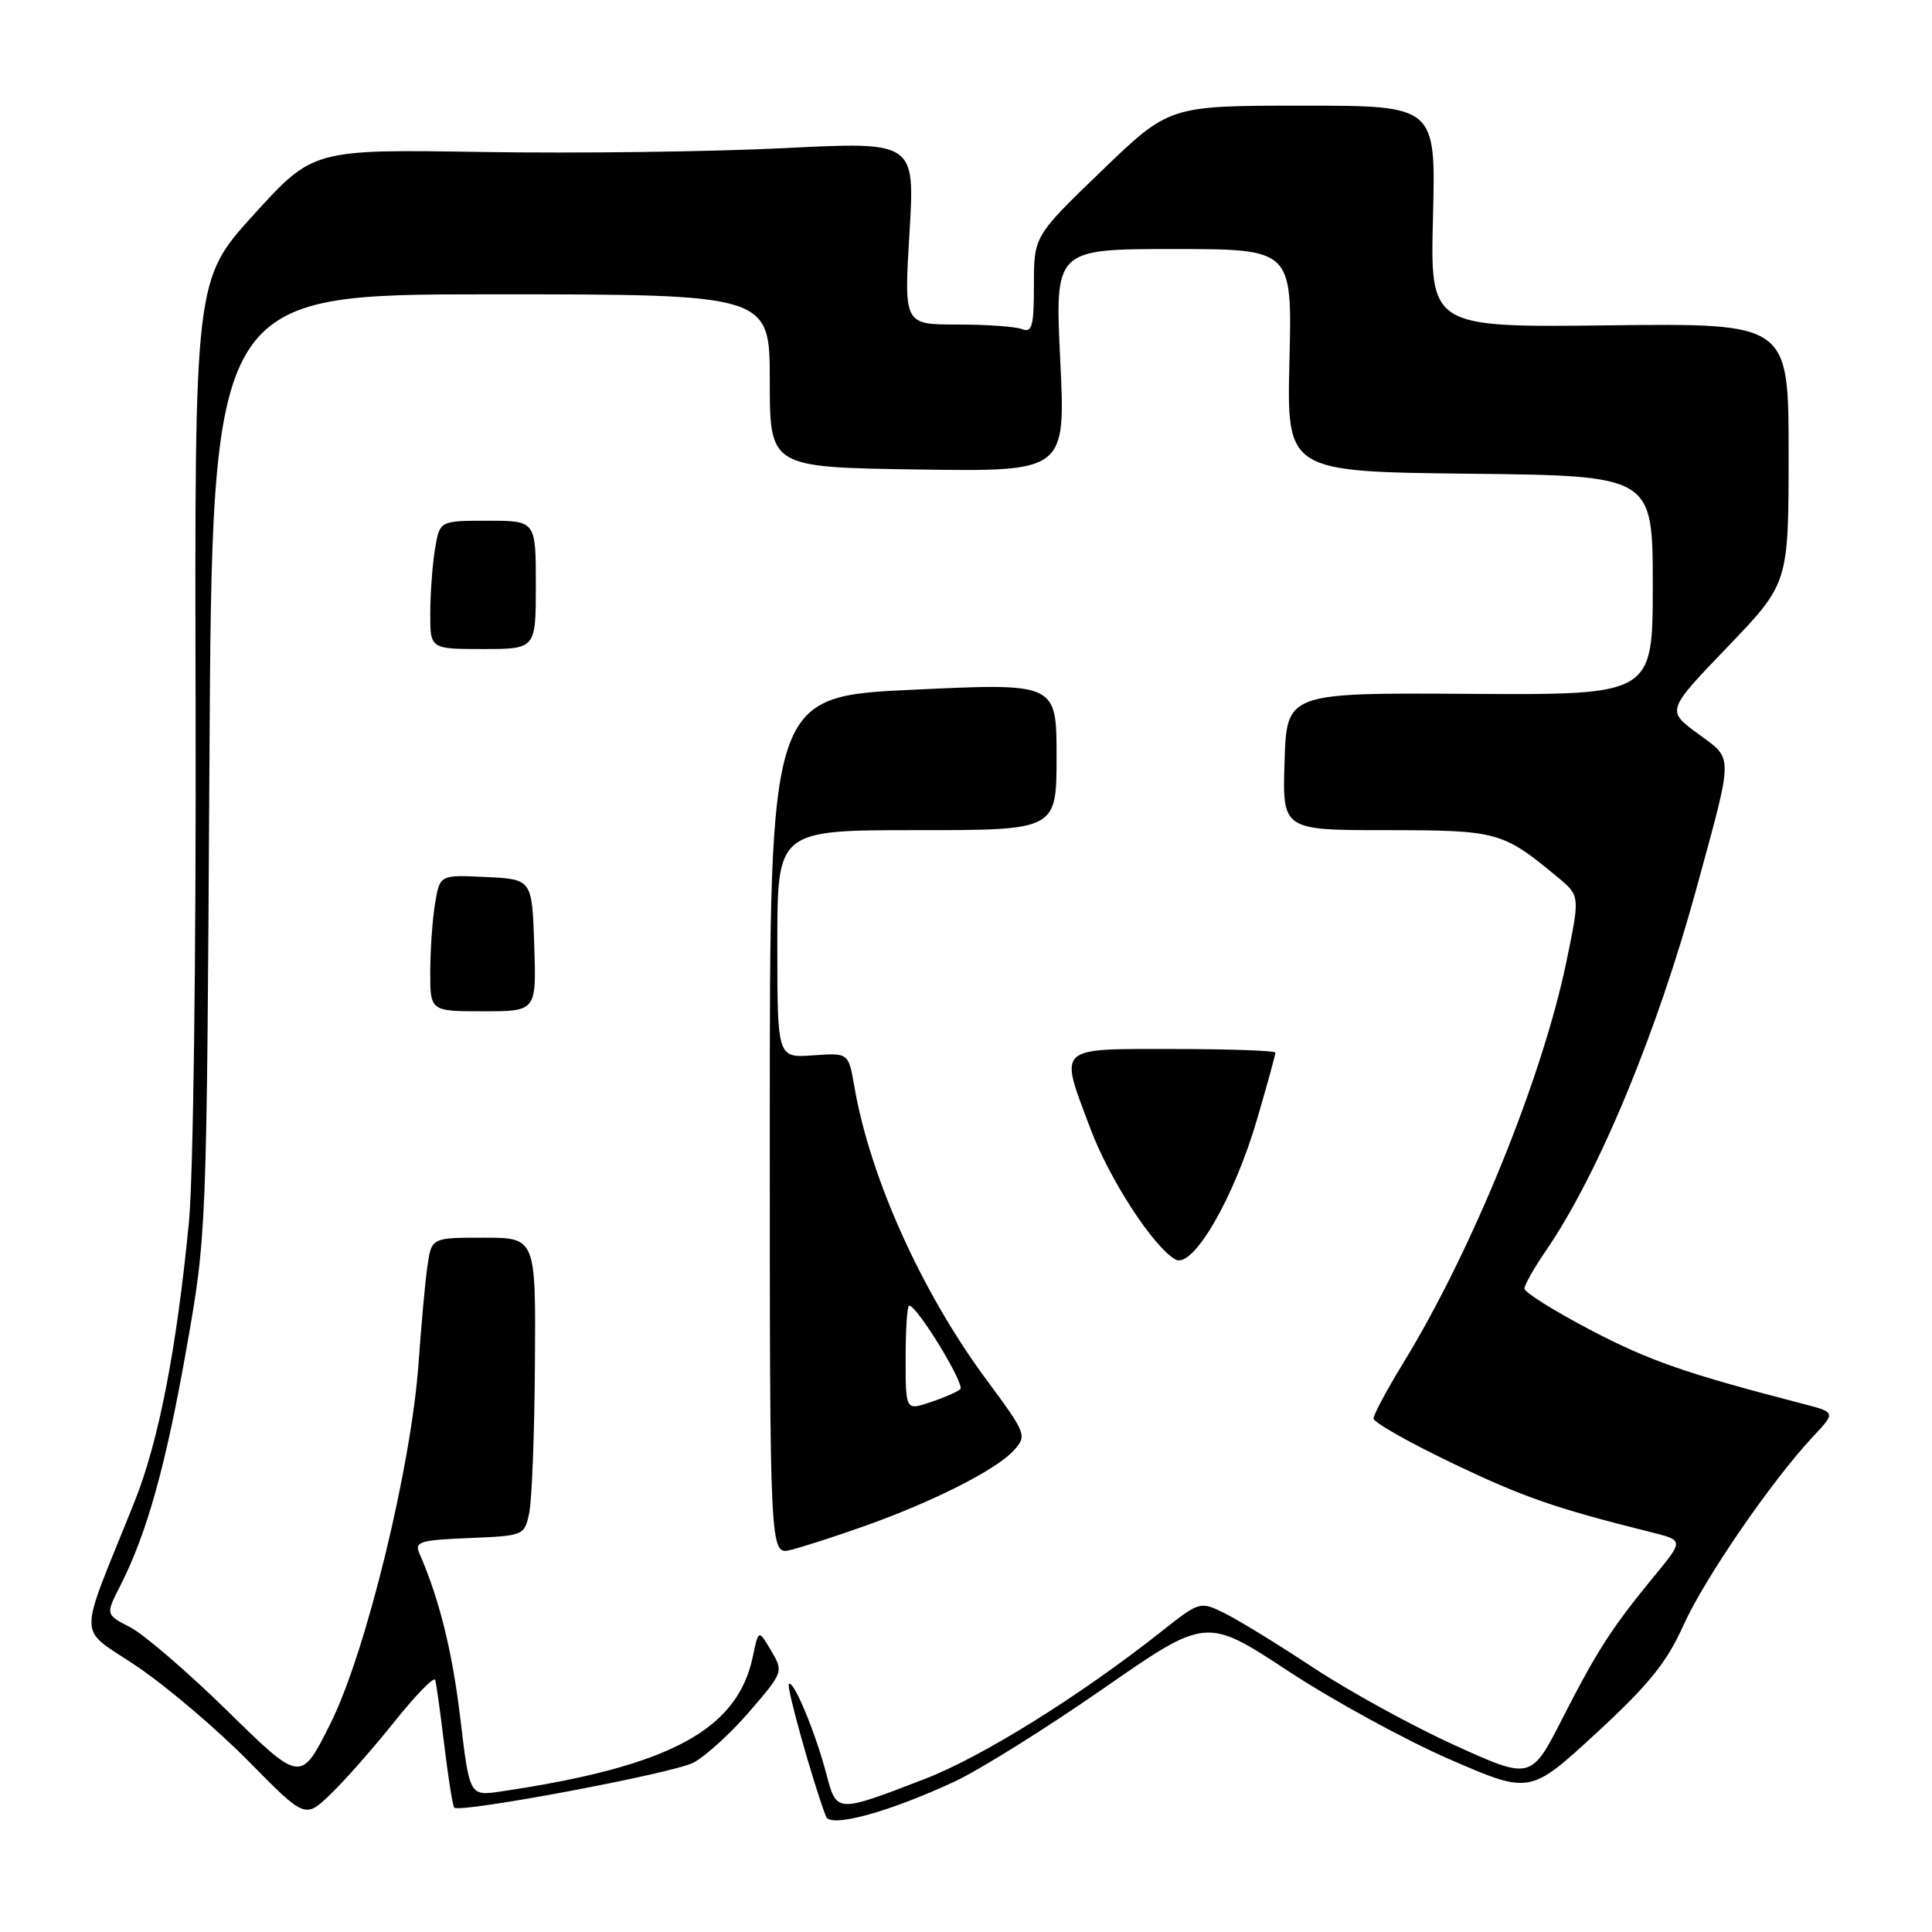 <?xml version="1.0" encoding="UTF-8" standalone="no"?>
<!DOCTYPE svg PUBLIC "-//W3C//DTD SVG 1.1//EN" "http://www.w3.org/Graphics/SVG/1.1/DTD/svg11.dtd" >
<svg xmlns="http://www.w3.org/2000/svg" xmlns:xlink="http://www.w3.org/1999/xlink" version="1.1" viewBox="0 0 256 256">
 <g >
 <path fill="currentColor"
d=" M 126.50 236.06 C 129.80 234.52 138.65 228.99 146.16 223.77 C 159.82 214.28 159.82 214.28 170.66 221.40 C 176.62 225.32 186.28 230.60 192.11 233.13 C 202.73 237.74 202.73 237.74 211.50 229.66 C 218.45 223.26 220.84 220.30 223.04 215.41 C 225.83 209.20 234.74 196.21 240.27 190.32 C 243.25 187.14 243.25 187.14 238.88 186.01 C 223.38 181.99 218.56 180.32 210.75 176.23 C 205.94 173.71 202.00 171.24 202.00 170.75 C 202.00 170.26 203.29 167.98 204.87 165.68 C 211.80 155.58 219.61 136.74 224.86 117.47 C 229.74 99.55 229.73 100.71 224.96 97.20 C 220.81 94.15 220.81 94.15 228.91 85.72 C 237.00 77.29 237.00 77.29 237.00 60.06 C 237.00 42.83 237.00 42.83 213.25 43.11 C 189.50 43.39 189.50 43.39 189.88 28.70 C 190.25 14.00 190.25 14.00 172.59 14.00 C 154.93 14.00 154.93 14.00 145.97 22.64 C 137.00 31.29 137.00 31.29 137.00 37.75 C 137.00 43.23 136.76 44.12 135.42 43.61 C 134.55 43.27 130.67 43.00 126.81 43.00 C 119.78 43.00 119.78 43.00 120.51 30.88 C 121.24 18.76 121.24 18.76 103.87 19.63 C 94.32 20.11 76.38 20.34 64.00 20.14 C 41.50 19.78 41.50 19.78 33.64 28.42 C 25.78 37.07 25.78 37.07 25.92 94.29 C 25.99 126.93 25.61 156.01 25.03 162.00 C 23.38 178.90 21.03 190.97 17.82 199.00 C 10.17 218.11 10.11 215.34 18.27 220.89 C 22.25 223.60 28.86 229.23 32.96 233.40 C 40.43 240.98 40.43 240.98 43.80 237.74 C 45.66 235.96 49.48 231.62 52.29 228.10 C 55.10 224.59 57.52 222.11 57.67 222.60 C 57.82 223.10 58.36 227.02 58.88 231.33 C 59.40 235.64 59.99 239.32 60.19 239.52 C 60.95 240.28 89.12 234.99 91.86 233.57 C 93.45 232.75 96.80 229.70 99.30 226.80 C 103.81 221.56 103.83 221.52 102.17 218.71 C 100.51 215.90 100.51 215.90 99.76 219.47 C 97.73 229.25 88.73 234.07 66.36 237.38 C 62.22 237.99 62.22 237.99 61.00 227.74 C 59.94 218.82 58.22 211.90 55.56 205.80 C 54.91 204.29 55.68 204.06 62.15 203.80 C 69.41 203.50 69.49 203.47 70.12 200.50 C 70.48 198.85 70.82 189.96 70.88 180.75 C 71.00 164.00 71.00 164.00 64.09 164.00 C 57.18 164.00 57.18 164.00 56.64 167.75 C 56.34 169.81 55.82 175.55 55.47 180.50 C 54.52 194.26 48.50 218.94 43.79 228.37 C 39.86 236.24 39.86 236.24 30.18 226.75 C 24.86 221.54 19.03 216.52 17.24 215.61 C 13.99 213.94 13.99 213.94 15.92 210.15 C 19.45 203.24 21.96 194.26 24.69 178.79 C 27.39 163.50 27.39 163.50 27.75 101.25 C 28.11 39.00 28.11 39.00 65.06 39.00 C 102.00 39.00 102.00 39.00 102.00 50.46 C 102.00 61.92 102.00 61.92 121.60 62.21 C 141.20 62.50 141.20 62.50 140.49 47.75 C 139.77 33.00 139.77 33.00 155.50 33.00 C 171.22 33.00 171.22 33.00 170.86 47.75 C 170.50 62.50 170.50 62.50 194.75 62.77 C 219.00 63.04 219.00 63.04 219.00 77.56 C 219.00 92.09 219.00 92.09 194.75 91.94 C 170.50 91.79 170.50 91.79 170.21 100.90 C 169.92 110.00 169.92 110.00 183.71 110.00 C 198.49 110.01 199.10 110.18 206.44 116.27 C 209.37 118.71 209.37 118.71 207.52 127.60 C 204.30 142.99 195.07 165.68 185.97 180.55 C 183.79 184.12 182.00 187.45 182.00 187.96 C 182.00 188.47 186.68 191.12 192.40 193.86 C 201.89 198.40 206.00 199.83 218.80 203.03 C 223.10 204.10 223.10 204.10 219.23 208.80 C 213.55 215.72 211.67 218.62 207.04 227.68 C 202.87 235.85 202.87 235.85 192.68 231.22 C 187.08 228.67 178.68 224.05 174.00 220.96 C 169.32 217.87 164.04 214.63 162.25 213.75 C 159.00 212.16 158.97 212.17 153.83 216.23 C 143.02 224.77 130.09 232.82 122.44 235.76 C 110.76 240.25 110.87 240.26 109.48 235.00 C 108.01 229.44 105.13 222.54 104.53 223.14 C 104.17 223.50 107.68 236.06 109.45 240.71 C 110.03 242.24 117.81 240.11 126.50 236.06 Z  M 114.50 202.23 C 123.60 199.01 132.03 194.74 134.32 192.20 C 136.11 190.22 136.03 190.02 130.70 182.81 C 122.11 171.20 115.27 156.01 113.20 143.93 C 112.43 139.50 112.43 139.50 107.72 139.84 C 103.00 140.18 103.00 140.18 103.00 125.09 C 103.00 110.00 103.00 110.00 121.50 110.00 C 140.00 110.00 140.00 110.00 140.00 100.25 C 140.00 90.50 140.00 90.50 121.00 91.39 C 102.00 92.28 102.00 92.28 102.00 149.16 C 102.00 206.04 102.00 206.04 104.75 205.38 C 106.26 205.01 110.65 203.60 114.50 202.23 Z  M 166.59 148.23 C 167.92 143.69 169.00 139.75 169.00 139.48 C 169.00 139.22 162.93 139.00 155.50 139.00 C 139.82 139.00 140.33 138.51 144.50 149.59 C 147.03 156.32 152.85 165.26 155.76 166.89 C 158.06 168.17 163.54 158.73 166.59 148.23 Z  M 70.79 125.25 C 70.50 116.50 70.50 116.50 64.39 116.21 C 58.28 115.91 58.28 115.91 57.65 119.71 C 57.30 121.79 57.02 125.86 57.01 128.75 C 57.00 134.00 57.00 134.00 64.04 134.00 C 71.08 134.00 71.08 134.00 70.79 125.25 Z  M 71.00 77.50 C 71.00 69.00 71.00 69.00 64.63 69.00 C 58.26 69.00 58.26 69.00 57.64 72.75 C 57.30 74.81 57.02 78.64 57.01 81.25 C 57.00 86.00 57.00 86.00 64.00 86.00 C 71.00 86.00 71.00 86.00 71.00 77.50 Z  M 120.00 179.95 C 120.00 176.13 120.21 173.00 120.47 173.00 C 121.52 173.00 127.92 183.48 127.24 184.08 C 126.83 184.44 125.04 185.22 123.25 185.81 C 120.00 186.90 120.00 186.90 120.00 179.95 Z "/>
</g>
</svg>